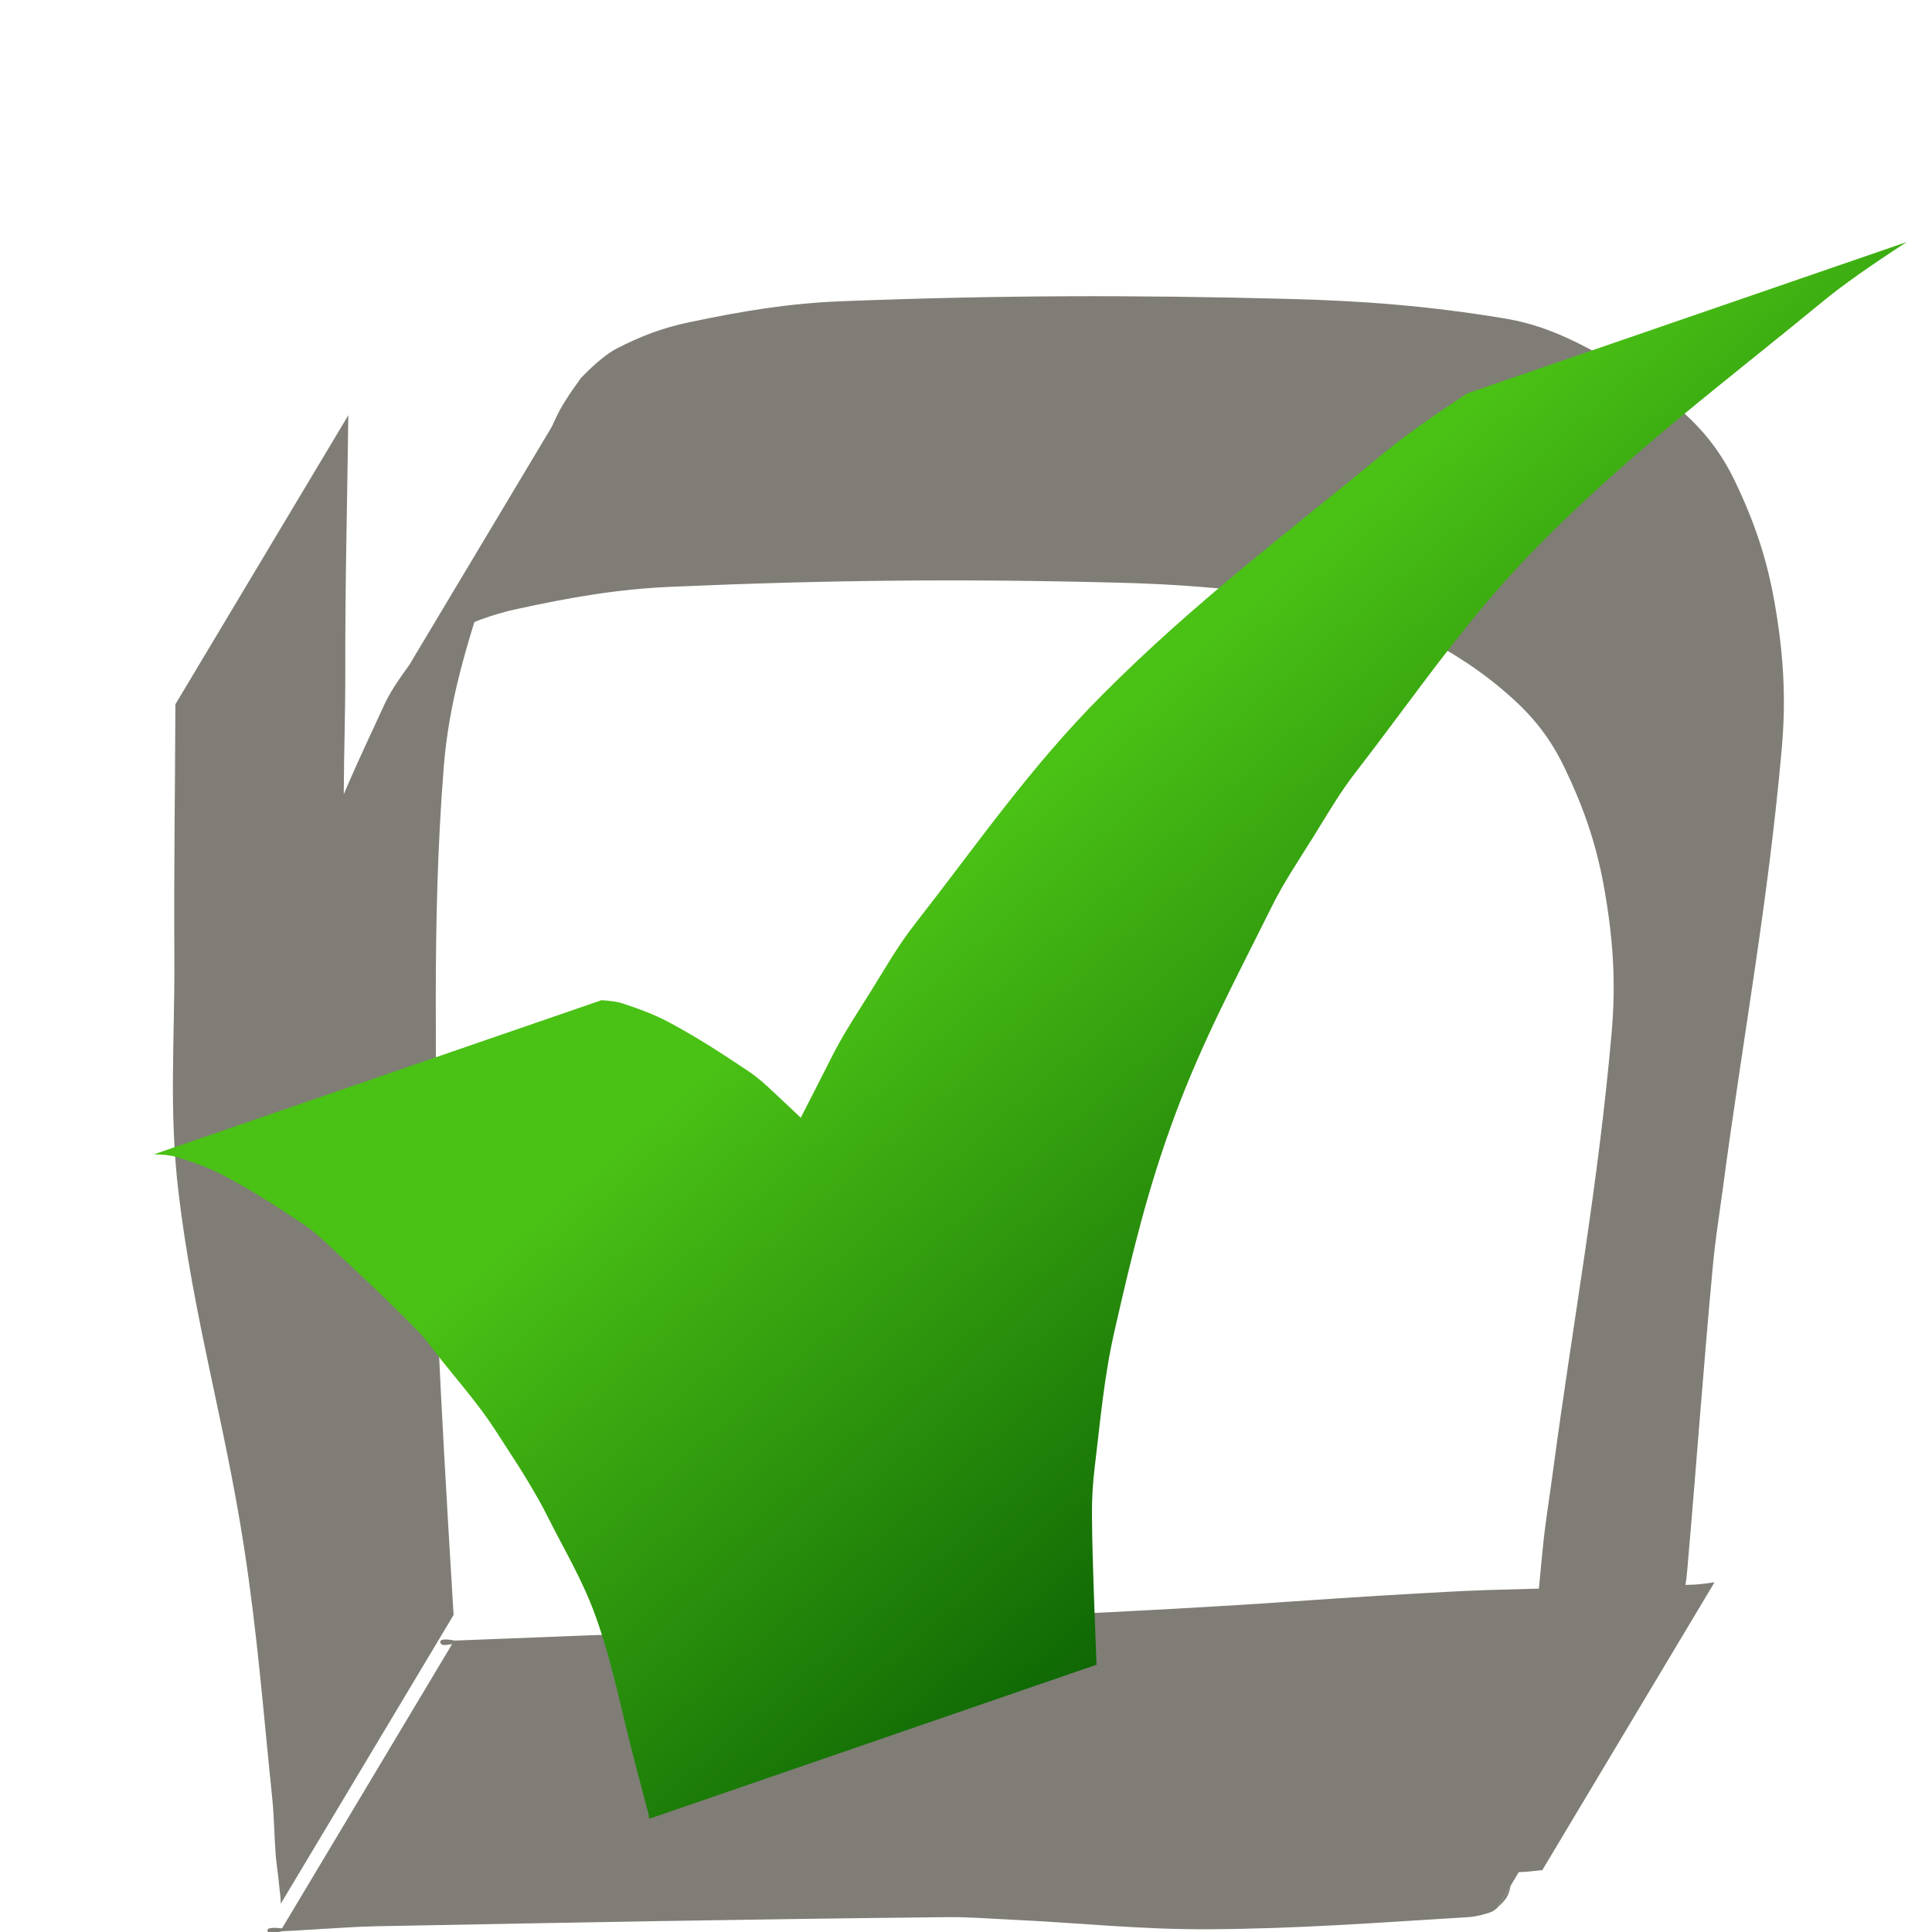 <?xml version="1.0" encoding="UTF-8" standalone="no"?>
<!-- Created using Krita: https://krita.org -->

<svg
   width="24"
   height="24"
   viewBox="0 0 18 18"
   version="1.1"
   id="svg18"
   sodipodi:docname="checkbox-checked.svg"
   inkscape:version="1.1.1 (c3084ef, 2021-09-22)"
   xmlns:inkscape="http://www.inkscape.org/namespaces/inkscape"
   xmlns:sodipodi="http://sodipodi.sourceforge.net/DTD/sodipodi-0.dtd"
   xmlns="http://www.w3.org/2000/svg"
   xmlns:svg="http://www.w3.org/2000/svg">
  <sodipodi:namedview
     id="namedview20"
     pagecolor="#ffffff"
     bordercolor="#666666"
     borderopacity="1.0"
     showgrid="false"
     width="26pt"
     units="px"
   />
  <defs
     id="defs14">
    <linearGradient
       id="gradient0"
       gradientUnits="objectBoundingBox"
       x1="0.19"
       y1="0.325"
       x2="0.782"
       y2="0.944"
       spreadMethod="pad">
      <stop
         stop-color="#4ac115"
         offset="0.27"
         stop-opacity="1"
         id="stop9" />
      <stop
         stop-color="#005100"
         offset="0.891"
         stop-opacity="1"
         id="stop11" />
    </linearGradient>
  </defs>
  <path
     id="shape0"
     transform="matrix(0.5,0,0,0.5,1.611,2.76)"
     fill="#7f7d76"
     stroke="#000000"
     stroke-opacity="0"
     stroke-width="0"
     stroke-linecap="square"
     stroke-linejoin="bevel"
     d="M 1.657,4.911 C 2.731,3.116 3.268,2.218 3.268,2.218 3.268,2.223 3.268,2.227 3.268,2.23 3.248,3.897 3.208,5.326 3.212,6.993 c 0.003,1.527 -0.102,2.844 0.076,4.362 0.275,2.338 0.849,4.294 1.213,6.621 0.253,1.618 0.371,3.019 0.549,4.646 0.04,0.369 0.045,0.688 0.075,1.059 0.01,0.121 0.026,0.224 0.04,0.344 0.013,0.11 0.022,0.205 0.036,0.316 0.009,0.07 0.019,0.13 0.028,0.2 9.2e-4,0.007 0.001,0.018 6.7e-4,0.032 L 2.01,29.953 C 1.911,27.672 1.84,25.918 1.798,24.689 1.773,23.961 1.754,23.337 1.759,22.609 1.778,19.628 1.64,17.066 1.868,14.093 1.963,12.856 2.296,11.82 2.675,10.634 3.025,9.539 3.464,8.646 3.945,7.598 4.028,7.417 4.181,7.175 4.403,6.873 L 7.605,1.521 C 7.87,1.248 8.093,1.065 8.274,0.972 8.719,0.743 9.131,0.587 9.624,0.484 10.606,0.278 11.463,0.132 12.468,0.093 c 2.914,-0.113 5.417,-0.119 8.333,-0.043 1.409,0.037 2.62,0.133 4.009,0.363 0.576,0.095 1.053,0.29 1.566,0.56 0.667,0.351 1.224,0.7 1.778,1.202 0.415,0.376 0.713,0.773 0.952,1.271 0.36,0.75 0.594,1.437 0.737,2.253 0.165,0.938 0.22,1.766 0.137,2.714 -0.255,2.89 -0.717,5.342 -1.1,8.218 -0.066,0.494 -0.136,0.916 -0.183,1.412 -0.185,1.982 -0.304,3.684 -0.477,5.667 -0.013,0.146 -0.027,0.272 -0.055,0.417 -0.022,0.114 -0.035,0.216 -0.088,0.321 -0.028,0.055 -0.087,0.123 -0.178,0.202 l -3.216,5.375 c -0.053,0.048 -0.097,0.077 -0.133,0.088 -0.145,0.047 -0.274,0.082 -0.427,0.091 -1.685,0.102 -3.131,0.215 -4.82,0.225 -1.29,0.007 -2.392,-0.119 -3.681,-0.179 -0.415,-0.019 -0.77,-0.051 -1.185,-0.047 -3.731,0.039 -6.929,0.099 -10.659,0.17 -0.361,0.007 -0.669,0.033 -1.029,0.052 -0.243,0.013 -0.451,0.03 -0.694,0.04 -0.101,0.004 -0.253,0.091 -0.29,-8e-4 -0.023,-0.058 0.067,-0.075 0.269,-0.052 l 3.208,-5.362 c 2.625,-0.101 4.644,-0.181 6.058,-0.239 0.465,-0.019 0.862,-0.042 1.327,-0.063 1.695,-0.08 3.148,-0.143 4.843,-0.228 0.828,-0.041 1.538,-0.082 2.366,-0.132 0.649,-0.039 1.204,-0.082 1.852,-0.124 0.476,-0.031 0.884,-0.057 1.361,-0.084 0.494,-0.027 0.917,-0.054 1.411,-0.071 1.349,-0.044 2.506,-0.055 3.855,-0.101 0.097,-0.003 0.234,-0.018 0.411,-0.045 l -3.209,5.363 c -0.176,0.022 -0.311,0.034 -0.407,0.037 -1.344,0.036 -2.497,0.039 -3.84,0.077 -0.494,0.014 -0.917,0.042 -1.411,0.07 -0.477,0.027 -0.886,0.059 -1.363,0.088 -0.645,0.04 -1.199,0.076 -1.845,0.111 -0.825,0.045 -1.532,0.078 -2.357,0.117 -1.695,0.081 -3.148,0.146 -4.842,0.227 -0.465,0.022 -0.864,0.045 -1.329,0.067 -1.42,0.068 -3.45,0.165 -6.088,0.289 l 3.208,-5.362 c -0.186,-0.033 -0.273,-0.021 -0.26,0.037 0.02,0.091 0.178,0.026 0.274,0.026 0.239,0.002 0.443,-0.013 0.682,-0.02 0.356,-0.011 0.661,-0.025 1.017,-0.031 3.732,-0.066 6.93,-0.135 10.662,-0.175 0.415,-0.004 0.771,0.027 1.185,0.046 1.289,0.059 2.392,0.19 3.683,0.176 1.698,-0.018 3.151,-0.147 4.845,-0.267 0.157,-0.011 0.287,-0.055 0.435,-0.105 0.035,-0.012 0.08,-0.042 0.133,-0.088 l -3.216,5.375 c 0.091,-0.08 0.15,-0.148 0.179,-0.204 0.054,-0.105 0.067,-0.209 0.09,-0.324 0.028,-0.145 0.042,-0.271 0.055,-0.418 0.187,-2.007 0.32,-3.729 0.517,-5.734 0.049,-0.499 0.122,-0.923 0.188,-1.42 0.384,-2.875 0.845,-5.326 1.098,-8.214 0.082,-0.943 0.023,-1.768 -0.144,-2.701 C 26.52,10.198 26.283,9.514 25.922,8.767 25.682,8.27 25.382,7.875 24.968,7.5 24.414,6.997 23.859,6.646 23.192,6.294 22.68,6.023 22.202,5.832 21.627,5.733 20.245,5.495 19.04,5.374 17.637,5.338 14.715,5.262 12.205,5.287 9.284,5.414 8.275,5.458 7.415,5.611 6.429,5.824 5.934,5.93 5.521,6.09 5.073,6.321 4.892,6.415 4.669,6.599 4.403,6.873 L 7.605,1.521 C 7.381,1.827 7.226,2.072 7.142,2.255 6.654,3.312 6.21,4.214 5.855,5.319 5.474,6.506 5.143,7.543 5.046,8.782 4.81,11.772 4.934,14.35 4.906,17.349 c -0.007,0.729 0.006,1.353 0.039,2.081 0.054,1.2 0.149,2.915 0.285,5.142 L 2.01,29.953 C 2.013,29.937 2.014,29.924 2.013,29.915 2.007,29.842 1.998,29.78 1.99,29.708 1.977,29.596 1.968,29.5 1.955,29.389 1.942,29.268 1.924,29.165 1.915,29.044 1.887,28.669 1.888,28.345 1.849,27.971 1.68,26.33 1.574,24.919 1.322,23.288 0.962,20.965 0.377,19.014 0.102,16.68 -0.077,15.162 0.036,13.843 0.027,12.315 0.017,10.67 0.04,9.26 0.046,7.614 0.046,7.612 0.046,7.608 0.046,7.604 v 0 c -1e-7,0 0.537,-0.898 1.611,-2.693 z" />
  <path
     id="shape1"
     transform="matrix(0.5,0,0,0.5,1.435,2.255)"
     fill="url(#gradient0)"
     stroke="#000000"
     stroke-opacity="0"
     stroke-width="0"
     stroke-linecap="square"
     stroke-linejoin="bevel"
     d="M 4.17,15.563 C 6.95,14.606 8.339,14.127 8.339,14.127 L 0,16.999 8.339,14.127 c 0.171,0.011 0.3,0.03 0.387,0.059 0.317,0.105 0.589,0.202 0.883,0.36 0.53,0.285 0.963,0.568 1.463,0.902 0.177,0.118 0.313,0.243 0.468,0.388 0.583,0.547 1.083,1.016 1.639,1.589 0.188,0.194 0.315,0.391 0.484,0.602 0.255,0.32 0.483,0.587 0.727,0.915 0.166,0.223 0.29,0.427 0.443,0.66 0.148,0.226 0.276,0.419 0.415,0.651 0.131,0.217 0.243,0.405 0.356,0.632 0.329,0.656 0.658,1.2 0.908,1.89 0.335,0.924 0.493,1.757 0.757,2.704 0.077,0.276 0.137,0.514 0.216,0.789 0.023,0.079 0.051,0.145 0.076,0.223 0.001,0.004 0.002,0.009 0.002,0.016 L 9.229,29.38 C 9.225,29.375 9.222,29.372 9.222,29.369 9.217,28.394 9.202,27.559 9.214,26.585 9.217,26.267 9.227,25.994 9.265,25.678 9.375,24.782 9.436,24.005 9.638,23.125 9.963,21.706 10.254,20.484 10.767,19.121 c 0.532,-1.414 1.166,-2.553 1.844,-3.903 0.234,-0.466 0.485,-0.838 0.761,-1.281 0.273,-0.438 0.49,-0.826 0.808,-1.232 C 15.371,11.181 16.314,9.797 17.68,8.427 19.4,6.701 21.085,5.445 22.964,3.894 23.297,3.619 23.8,3.26 24.473,2.819 L 32.659,0 c -0.685,0.444 -1.196,0.806 -1.535,1.084 -1.883,1.55 -3.573,2.804 -5.291,4.535 -1.35,1.359 -2.268,2.743 -3.44,4.258 -0.316,0.408 -0.534,0.795 -0.807,1.232 -0.276,0.443 -0.53,0.814 -0.762,1.281 -0.667,1.344 -1.282,2.482 -1.804,3.889 -0.505,1.363 -0.797,2.583 -1.12,4 -0.201,0.88 -0.263,1.657 -0.372,2.553 -0.038,0.316 -0.053,0.589 -0.051,0.907 0.009,0.966 0.052,1.793 0.084,2.758 10e-5,0.003 0.002,0.007 0.006,0.011 L 9.229,29.38 C 9.233,29.372 9.234,29.366 9.233,29.362 9.214,29.281 9.192,29.214 9.171,29.134 9.098,28.857 9.038,28.619 8.964,28.342 8.71,27.391 8.565,26.554 8.236,25.627 7.99,24.936 7.656,24.393 7.328,23.737 7.214,23.51 7.104,23.322 6.974,23.104 6.836,22.872 6.709,22.678 6.562,22.452 6.41,22.219 6.285,22.015 6.119,21.792 5.875,21.463 5.647,21.196 5.391,20.877 5.221,20.666 5.09,20.471 4.901,20.277 4.341,19.705 3.838,19.237 3.253,18.691 3.097,18.546 2.961,18.421 2.784,18.303 2.282,17.969 1.848,17.685 1.315,17.403 1.016,17.244 0.739,17.148 0.415,17.048 0.322,17.02 0.184,17.003 0,16.999 L 8.339,14.127 0,16.999 v 0 c -4.44225e-8,0 1.39,-0.478 4.17,-1.436 z" />
</svg>

